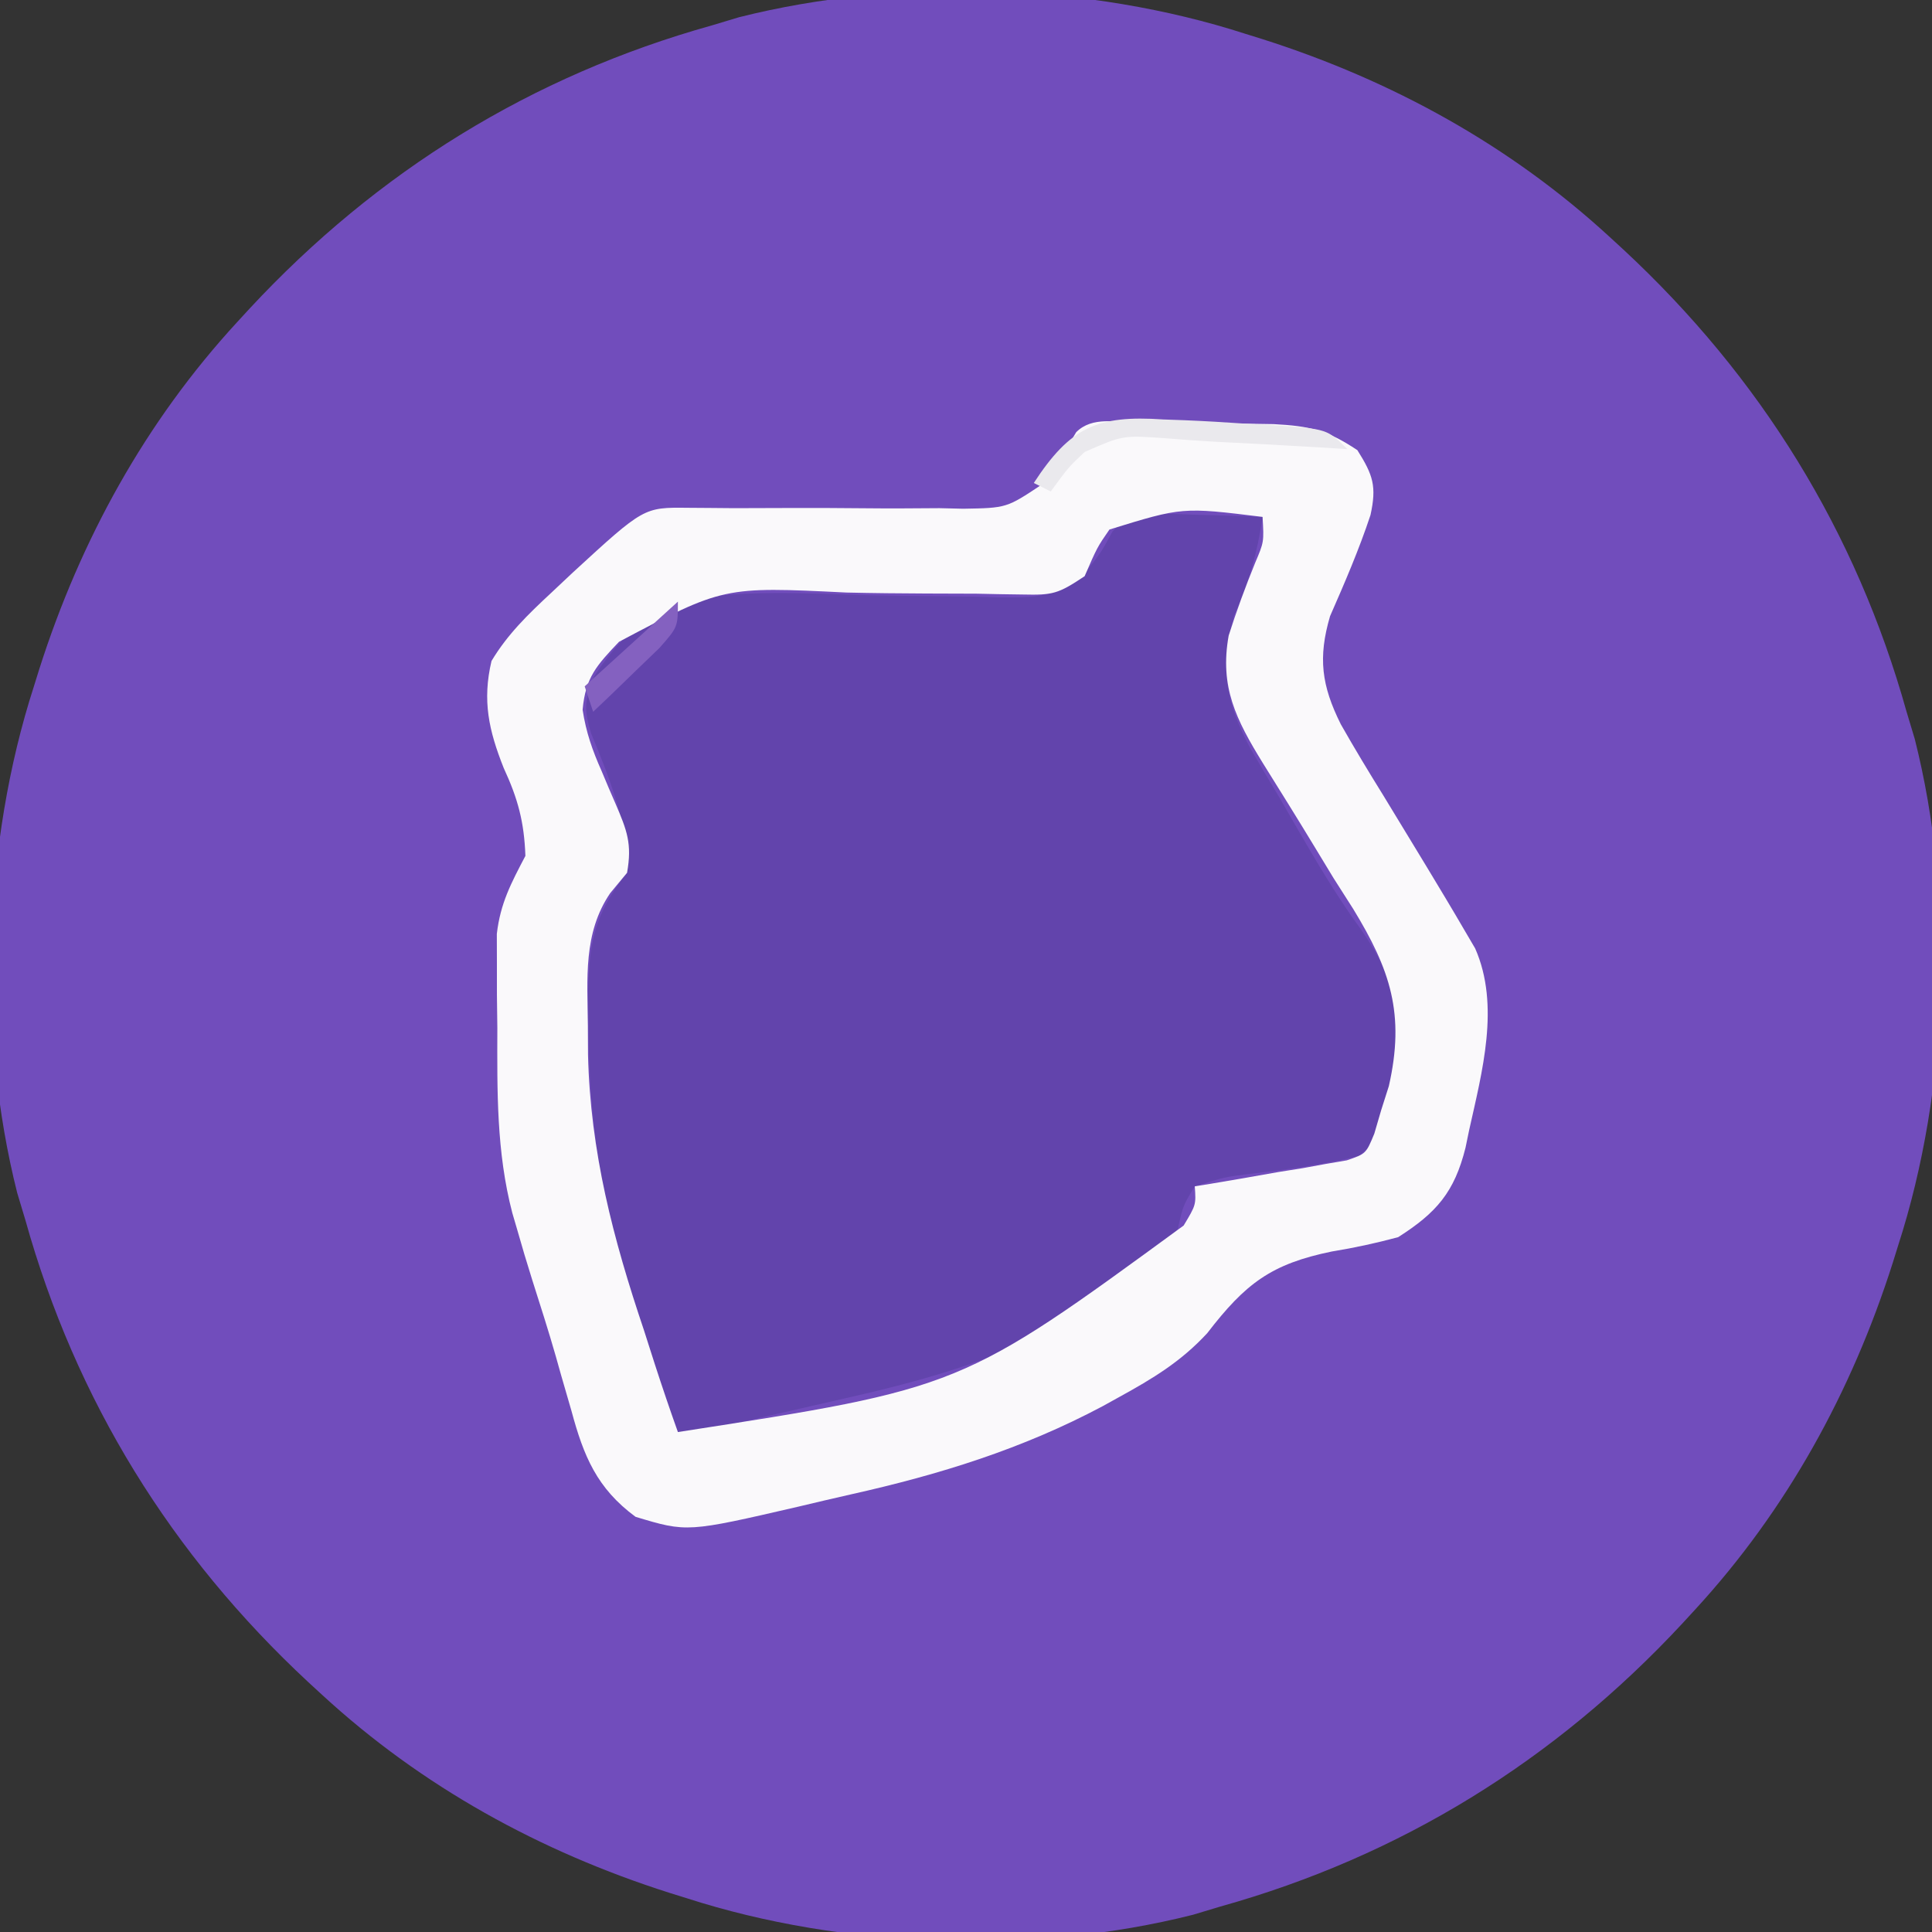 <svg height="228" width="228" xmlns="http://www.w3.org/2000/svg"><rect width="100%" height="100%" fill="#333333" stroke="none"/><path d="m0 0c1.006.313 1.006.313 2.033.633 15.232 4.855 29.184 12.516 40.967 23.367.783.719.783.719 1.582 1.453 16.18 15.036 27.472 33.262 33.418 54.547.32 1.063.639 2.127.969 3.223 4.77 18.88 4.02 41.255-1.969 59.777-.313 1.006-.313 1.006-.633 2.033-4.855 15.232-12.516 29.184-23.367 40.967-.48.522-.959 1.044-1.453 1.582-15.036 16.18-33.262 27.472-54.547 33.418-1.063.32-2.127.639-3.223.969-18.88 4.77-41.255 4.02-59.777-1.969-1.006-.313-1.006-.313-2.033-.633-15.232-4.855-29.184-12.516-40.967-23.367-.522-.48-1.044-.959-1.582-1.453-16.18-15.036-27.472-33.262-33.418-54.547-.32-1.063-.639-2.127-.969-3.223-4.77-18.88-4.02-41.255 1.969-59.777.313-1.006.313-1.006.633-2.033 4.855-15.232 12.516-29.184 23.367-40.967.48-.522.959-1.044 1.453-1.582 15.036-16.18 33.262-27.472 54.547-33.418 1.063-.32 2.127-.639 3.223-.969 18.88-4.77 41.255-4.02 59.777 1.969z" fill="#714dbc" transform="translate(147 4)"/><path d="m0 0c1.465.027 2.93.074 4.395.141.75.018 1.499.036 2.271.055 1.848.047 3.694.119 5.541.195-.624 4.275-1.611 7.772-3.379 11.68-1.661 6.205-1.004 10.128 1.977 15.711 1.139 1.962 2.295 3.915 3.465 5.859.886 1.538.886 1.538 1.789 3.108 2.417 4.178 4.829 8.311 7.676 12.212 4.351 6.186 4.897 10.261 3.66 17.555-1.28 7.074-1.28 7.074-3.785 9.285-4.4 1.08-8.884 1.648-13.379 2.182-2.532.326-2.532.326-6.023 1.408-1.387 2.279-1.387 2.279-2 5-2.818 4.138-5.862 6.479-10.125 9.062-1.054.651-2.109 1.302-3.195 1.973-8.556 4.762-17.659 7.129-27.142 9.257-2.064.463-4.125.938-6.187 1.415-10.003 2.293-10.003 2.293-12.352 2.293-1.485-4.229-2.906-8.474-4.272-12.742-.475-1.475-.96-2.946-1.455-4.414-3.405-10.229-4.753-19.86-4.835-30.656-.015-1.115-.029-2.231-.044-3.38.08-6.371.645-9.83 4.607-14.807 0-6.033-1.964-10.948-4.258-16.484-.845-2.864-.743-3.751.258-6.516 2.537-3.991 5.645-7.092 10-9 7.447-1.515 15.26-.948 22.812-.75 3.092.059 6.182.105 9.274.122 1.915.012 3.829.05 5.743.116 4.58.05 6.498.039 10.213-2.869 1.952-2.497 1.952-2.497 3.258-4.916 1.699-1.703 1.699-1.703 5.492-2.094z" fill="#6244ac" transform="translate(136.793 60.609)"/><path d="m0 0c4.221.024 8.442.064 12.663.14 1.092.017 2.184.034 3.309.051 4.238.226 6.276.673 9.879 3.074 1.86 2.95 2.29 4.27 1.547 7.656-1.348 4.073-3.049 8.011-4.773 11.938-1.431 4.887-1.012 8.171 1.269 12.751 1.612 2.844 3.297 5.627 5.02 8.405 1.152 1.893 2.303 3.786 3.453 5.68.556.915 1.111 1.83 1.684 2.773 1.515 2.509 3.027 5.017 4.5 7.552.397.676.793 1.352 1.202 2.049 2.962 6.734.817 14.561-.714 21.447-.14.678-.28 1.356-.424 2.055-1.31 5.259-3.428 7.687-7.951 10.57-2.661.714-5.117 1.248-7.812 1.688-7.171 1.469-10.202 3.77-14.723 9.645-3.103 3.358-6.421 5.355-10.402 7.543-.645.357-1.289.713-1.953 1.081-9.488 5.045-19.224 8.056-29.669 10.392-2.073.467-4.139.956-6.206 1.448-13.152 3.041-13.152 3.041-19.234 1.205-4.572-3.371-6.126-7.175-7.562-12.5-.414-1.428-.828-2.857-1.242-4.285-.199-.709-.399-1.418-.604-2.149-.864-3.021-1.826-6.009-2.778-9.003-.636-2.011-1.238-4.033-1.812-6.062-.18-.615-.36-1.23-.546-1.863-1.883-7.213-1.785-14.41-1.766-21.824-.016-1.292-.032-2.585-.049-3.916-.001-1.248-.001-2.497-.002-3.783-.003-1.126-.006-2.252-.009-3.413.421-3.621 1.692-5.996 3.372-9.2-.146-4.007-.877-6.734-2.562-10.375-1.758-4.433-2.544-7.932-1.438-12.625 1.889-3.154 4.318-5.507 7-8 .865-.813 1.73-1.627 2.621-2.465 8.351-7.672 8.351-7.672 13.55-7.614.861.006 1.723.012 2.61.018.933.008 1.867.017 2.828.025 1.971-.004 3.943-.01 5.914-.018 3.112-.011 6.223-.01 9.335.029 3.002.033 5.999.016 9.001-.011.925.023 1.85.045 2.804.068 5.121-.088 5.121-.088 9.264-2.843 1.506-2.004 2.815-4.024 4.073-6.19 1.927-1.927 4.776-1.132 7.337-1.14zm-3.408 12.628c-1.45 2.102-1.45 2.102-2.93 5.512-3.14 2.093-3.746 2.239-7.297 2.16-.865-.012-1.73-.025-2.622-.038-.934-.02-1.869-.04-2.831-.06-1.991-.009-3.982-.015-5.973-.02-3.13-.014-6.257-.042-9.386-.115-14.508-.713-14.508-.713-26.836 5.81-2.633 2.776-3.961 4.2-4.298 8.029.404 2.651 1.156 4.786 2.244 7.233.278.663.557 1.325.844 2.008.258.596.516 1.191.781 1.805 1.38 3.199 1.985 4.788 1.375 8.188-.656.793-1.312 1.586-1.988 2.402-3.203 4.706-2.69 10.102-2.637 15.598.005 1.146.011 2.292.017 3.473.276 11.466 2.966 21.724 6.608 32.527.432 1.343.862 2.687 1.289 4.031.868 2.671 1.763 5.325 2.711 7.969 33.447-5.181 33.447-5.181 59.688-24.375 1.462-2.434 1.462-2.434 1.312-4.625.595-.095 1.191-.19 1.804-.288 2.695-.443 5.382-.921 8.071-1.4.937-.149 1.874-.298 2.84-.451.896-.164 1.792-.329 2.715-.498.827-.141 1.655-.283 2.507-.428 2.266-.775 2.266-.775 3.249-3.15.269-.919.538-1.838.814-2.784.446-1.399.446-1.399.901-2.827 1.934-8.523.169-13.746-4.217-20.927-.769-1.208-1.538-2.415-2.309-3.621-.749-1.228-1.496-2.459-2.238-3.691-2.016-3.33-4.075-6.632-6.137-9.934-3.103-5.046-5.092-8.939-4-15 .929-2.918 1.973-5.745 3.125-8.582 1.045-2.46 1.045-2.46.875-5.418-9.468-1.166-9.468-1.166-18.07 1.488z" fill="#faf9fb" transform="translate(134.337 49.86)"/><path d="m0 0c1.262.046 1.262.046 2.549.092 2.404.098 4.801.245 7.201.408 1.68.089 1.68.089 3.395.18 6.242.457 6.242.457 8.605 2.82-1.172-.072-2.344-.144-3.551-.219-4.061-.245-8.124-.455-12.188-.657-1.9-.105-3.798-.249-5.695-.402-5.058-.359-5.058-.359-9.562 1.617-1.901 1.79-1.901 1.79-4.004 4.66-.66-.33-1.32-.66-2-1 4.302-6.596 7.502-8.022 15.25-7.5z" fill="#eae9ed" transform="translate(137.25 49.5)"/><path d="m0 0c0 3 0 3-2.188 5.48-.928.893-1.856 1.787-2.812 2.707-.928.901-1.856 1.802-2.812 2.73-.722.687-1.444 1.374-2.188 2.082-.33-.99-.66-1.98-1-3z" fill="#8461c0" transform="translate(80 71)"/></svg>